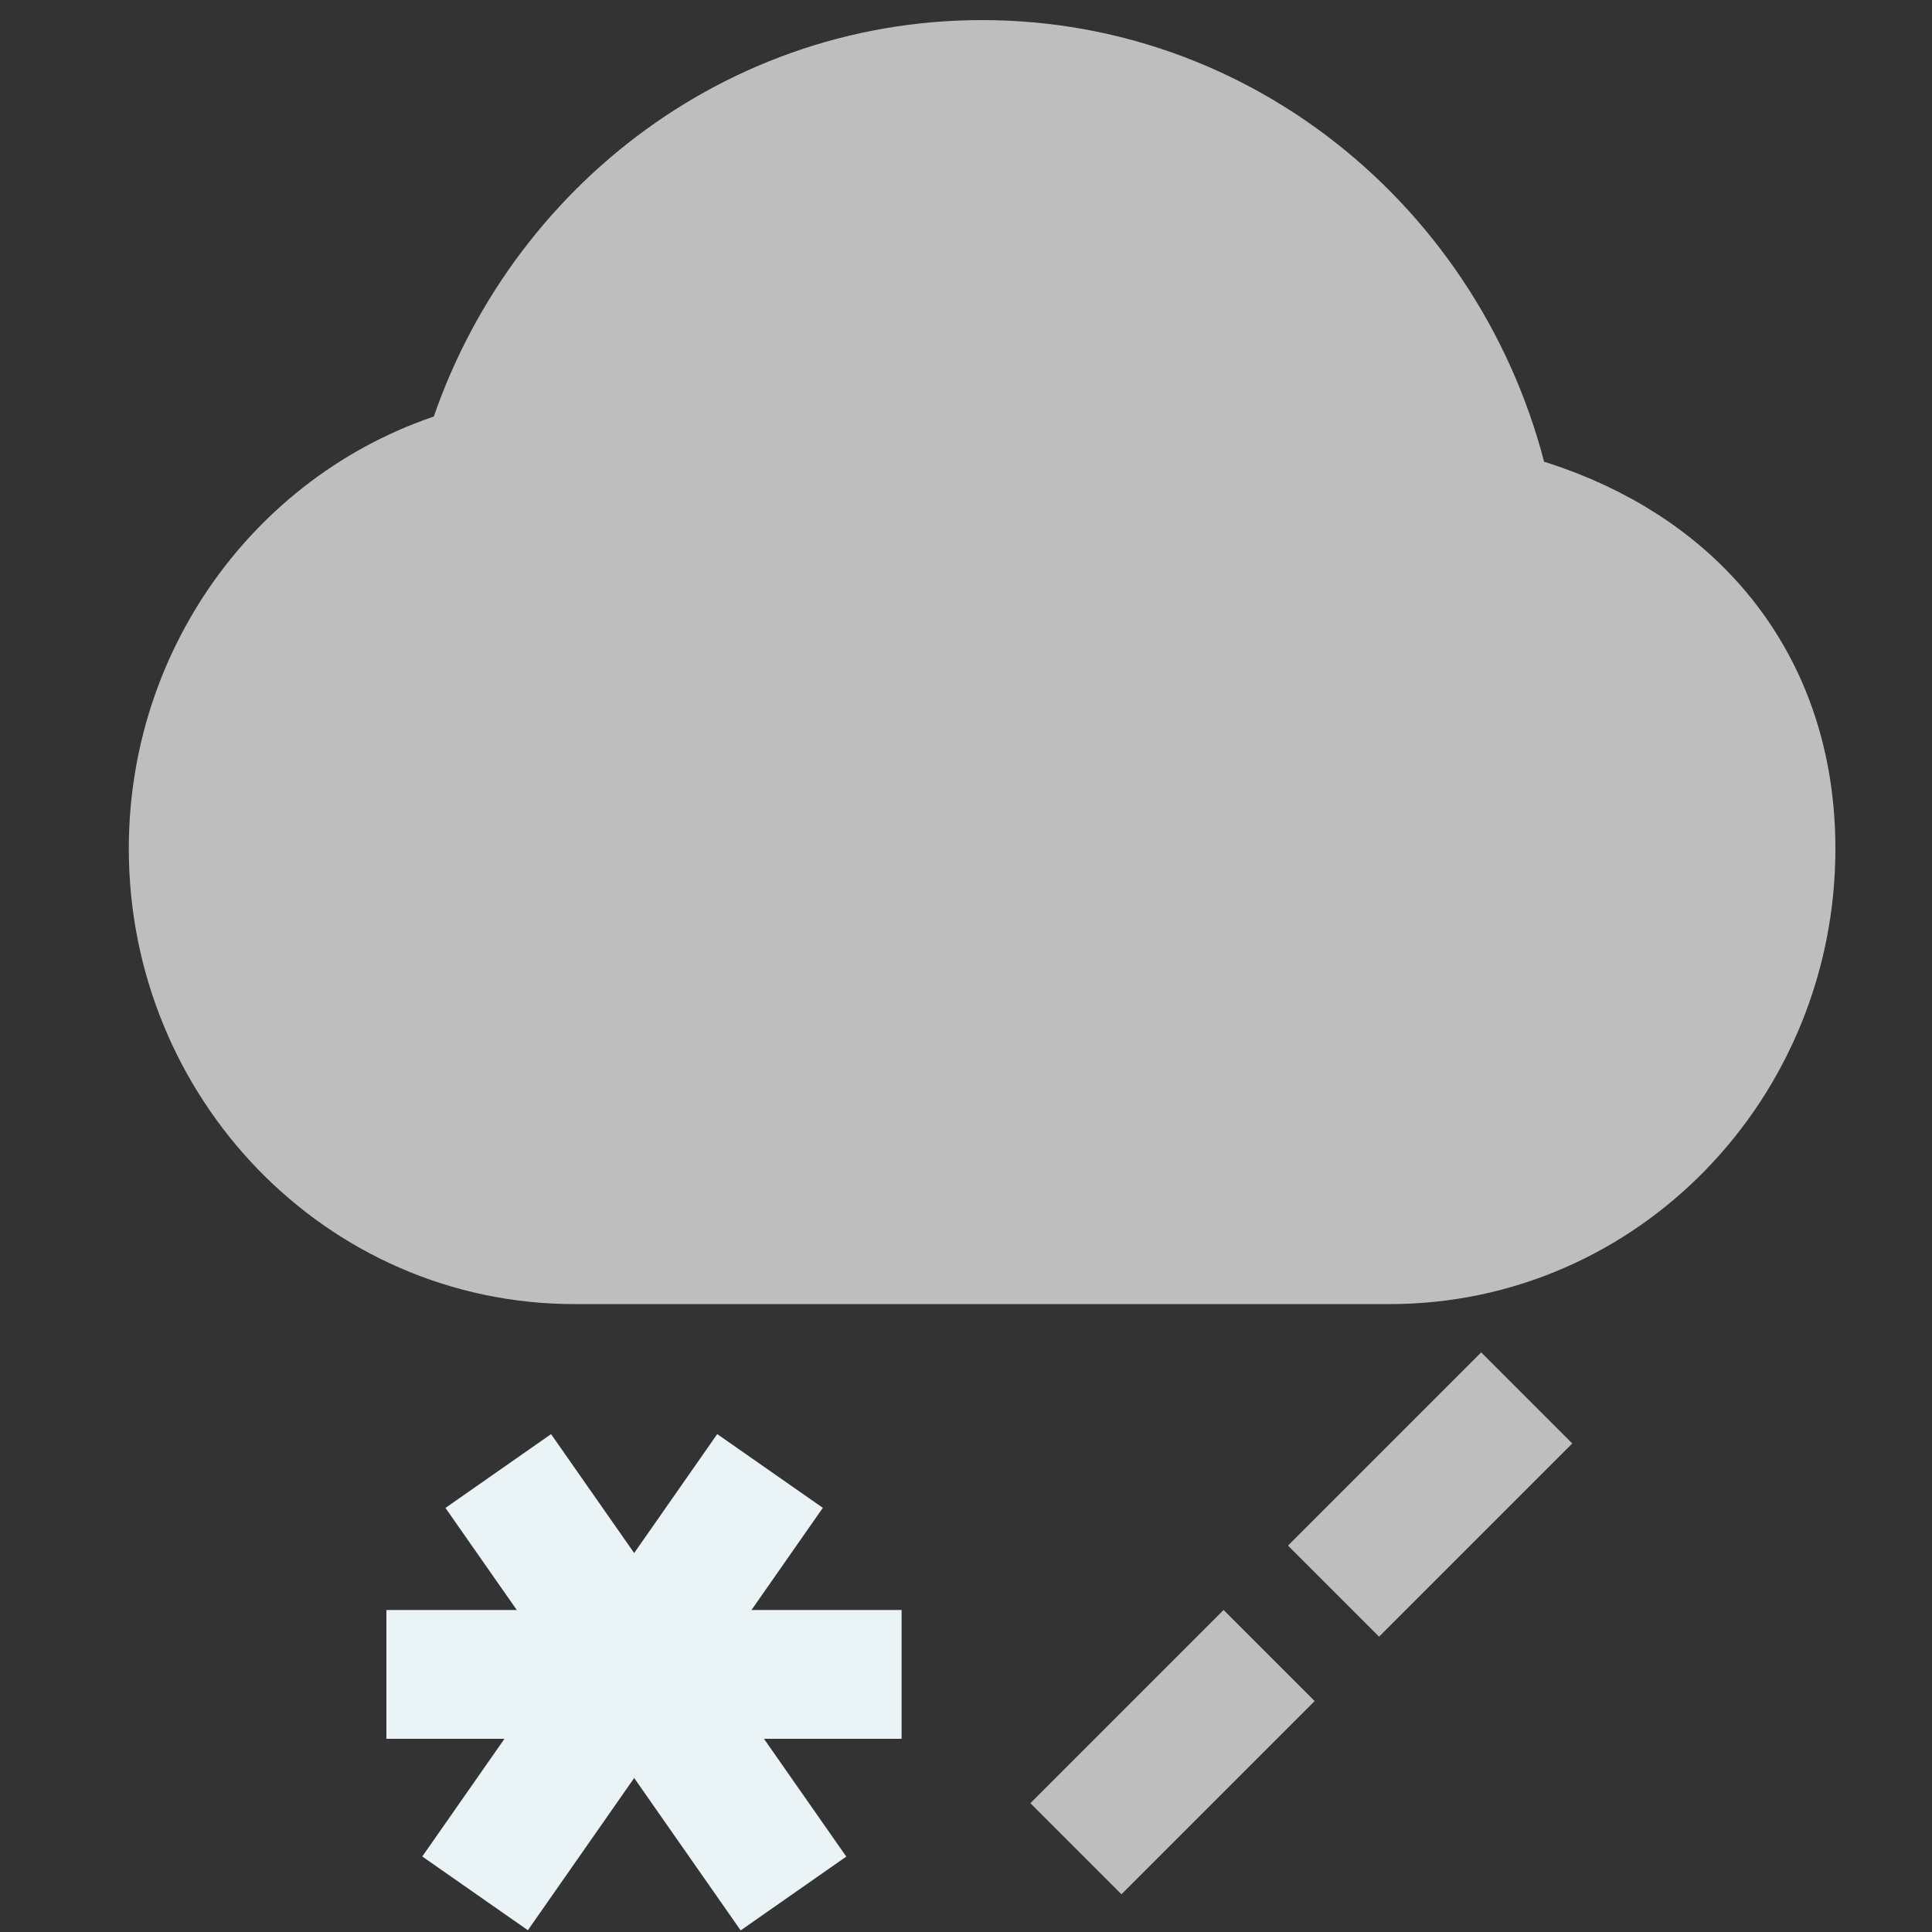 <svg width="30" height="30" viewBox="0 0 30 30" fill="none" xmlns="http://www.w3.org/2000/svg">
<rect x="0" y="0" width="30" height="30" fill="#333333" stroke="none"/>
<path d="M26.002 9.463C25.224 8.711 24.222 8.229 23.134 7.975L23.133 7.972L23.132 7.968L23.132 7.967C23.132 7.967 23.132 7.967 23.132 7.967C23.132 7.967 23.132 7.967 23.132 7.967C22.413 4.195 19.177 1.312 15.25 1.312C11.566 1.312 8.49 3.849 7.53 7.277C4.913 7.922 3 10.337 3 13.179C3 16.504 5.623 19.25 8.922 19.25H21.578C24.877 19.25 27.5 16.504 27.5 13.179C27.5 11.647 26.954 10.385 26.002 9.463Z" fill="#BEBEBE" stroke="#BEBEBE" stroke-width="2" stroke-linejoin="round"/>
<line x1="23.707" y1="21.707" x2="20.707" y2="24.707" stroke="#BEBEBE" stroke-width="2"/>
<line x1="11.957" y1="22.841" x2="7.377" y2="29.4" stroke="#EAF3F5" stroke-width="2"/>
<line y1="-1" x2="8" y2="-1" transform="matrix(0.573 0.82 0.82 -0.573 8.557 22.269)" stroke="#EAF3F5" stroke-width="2"/>
<line x1="14" y1="26" x2="6" y2="26" stroke="#EAF3F5" stroke-width="2"/>
<line x1="19.707" y1="25.707" x2="16.707" y2="28.707" stroke="#BEBEBE" stroke-width="2"/>
</svg>
